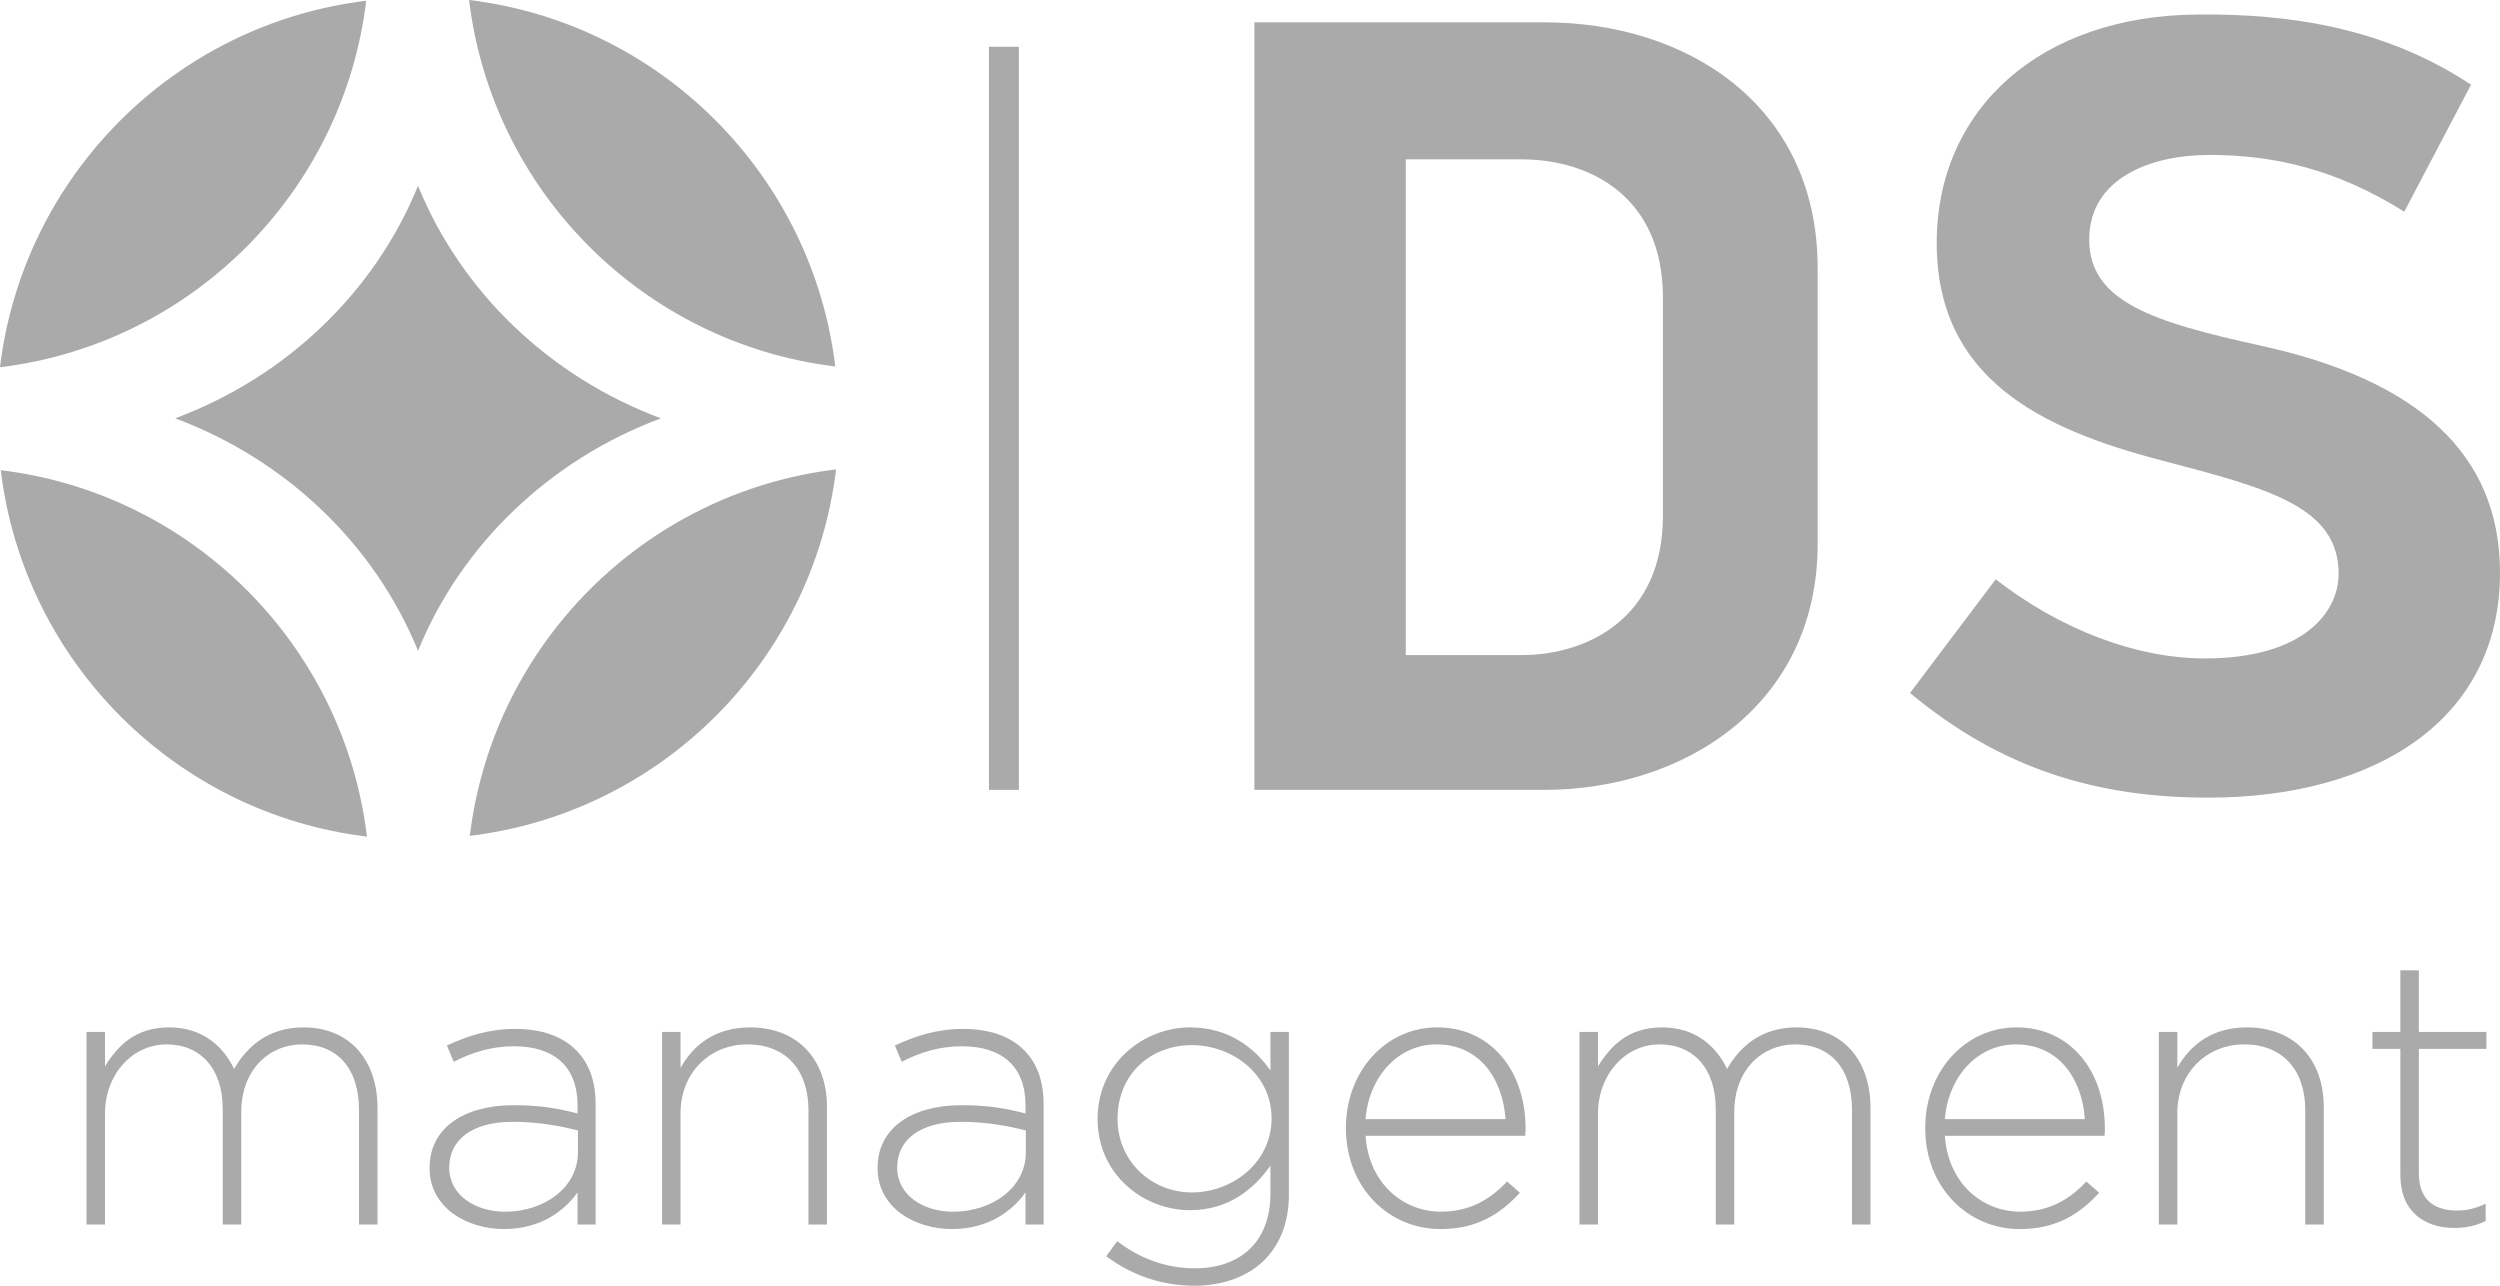 <svg width="70" height="36" viewBox="0 0 70 36" fill="none" xmlns="http://www.w3.org/2000/svg">
<path d="M2.423 28.894H2.94V29.856C3.289 29.295 3.775 28.767 4.737 28.767C5.677 28.767 6.259 29.306 6.554 29.93C6.903 29.328 7.485 28.767 8.499 28.767C9.777 28.767 10.57 29.666 10.57 31.019V34.287H10.052V31.083C10.052 29.919 9.45 29.243 8.456 29.243C7.548 29.243 6.755 29.941 6.755 31.146V34.287H6.237V31.051C6.237 29.93 5.624 29.243 4.663 29.243C3.701 29.243 2.94 30.089 2.94 31.178V34.287H2.423V28.894Z" fill="#AAAAAA"/>
<path d="M16.182 32.267V31.654C15.727 31.538 15.125 31.411 14.353 31.411C13.212 31.411 12.578 31.919 12.578 32.69C12.578 33.473 13.318 33.928 14.142 33.928C15.24 33.928 16.182 33.251 16.182 32.267ZM12.028 32.701C12.028 31.58 12.99 30.945 14.385 30.945C15.135 30.945 15.653 31.041 16.171 31.178V30.945C16.171 29.857 15.505 29.296 14.395 29.296C13.74 29.296 13.201 29.476 12.705 29.73L12.514 29.275C13.106 29 13.688 28.81 14.427 28.81C15.156 28.81 15.737 29.01 16.128 29.402C16.487 29.761 16.678 30.258 16.678 30.924V34.287H16.171V33.388C15.801 33.906 15.135 34.414 14.11 34.414C13.106 34.414 12.028 33.843 12.028 32.701Z" fill="#AAAAAA"/>
<path d="M18.538 28.894H19.055V29.898C19.414 29.264 20.017 28.767 21 28.767C22.363 28.767 23.155 29.697 23.155 30.988V34.287H22.637V31.083C22.637 29.972 22.014 29.243 20.926 29.243C19.869 29.243 19.055 30.046 19.055 31.167V34.287H18.538V28.894Z" fill="#AAAAAA"/>
<path d="M28.724 32.267V31.654C28.27 31.538 27.668 31.411 26.896 31.411C25.755 31.411 25.121 31.919 25.121 32.69C25.121 33.473 25.86 33.928 26.685 33.928C27.784 33.928 28.724 33.251 28.724 32.267ZM24.572 32.701C24.572 31.58 25.533 30.945 26.928 30.945C27.678 30.945 28.196 31.041 28.714 31.178V30.945C28.714 29.857 28.048 29.296 26.938 29.296C26.283 29.296 25.744 29.476 25.248 29.73L25.057 29.275C25.649 29 26.231 28.81 26.97 28.81C27.699 28.81 28.28 29.01 28.672 29.402C29.031 29.761 29.221 30.258 29.221 30.924V34.287H28.714V33.388C28.344 33.906 27.678 34.414 26.653 34.414C25.649 34.414 24.572 33.843 24.572 32.701Z" fill="#AAAAAA"/>
<path d="M35.604 31.315C35.604 30.067 34.494 29.264 33.374 29.264C32.243 29.264 31.292 30.046 31.292 31.326C31.292 32.542 32.264 33.388 33.374 33.388C34.494 33.388 35.604 32.563 35.604 31.315ZM30.975 35.175L31.281 34.752C31.926 35.249 32.666 35.513 33.458 35.513C34.695 35.513 35.572 34.805 35.572 33.42V32.637C35.107 33.303 34.388 33.885 33.321 33.885C32.021 33.885 30.732 32.891 30.732 31.326C30.732 29.771 32.021 28.767 33.321 28.767C34.399 28.767 35.128 29.338 35.572 29.972V28.894H36.089V33.452C36.089 34.234 35.836 34.847 35.402 35.281C34.938 35.746 34.24 36 33.447 36C32.549 36 31.715 35.725 30.975 35.175Z" fill="#AAAAAA"/>
<path d="M42.155 31.336C42.081 30.247 41.458 29.243 40.221 29.243C39.154 29.243 38.33 30.141 38.235 31.336H42.155ZM37.685 31.579C37.685 30.015 38.784 28.767 40.242 28.767C41.754 28.767 42.715 29.993 42.715 31.59C42.715 31.686 42.715 31.717 42.705 31.802H38.235C38.33 33.145 39.291 33.927 40.348 33.927C41.183 33.927 41.754 33.557 42.198 33.081L42.557 33.398C42.007 33.991 41.363 34.414 40.327 34.414C38.911 34.414 37.685 33.282 37.685 31.579Z" fill="#AAAAAA"/>
<path d="M44.226 28.894H44.744V29.856C45.093 29.295 45.579 28.767 46.541 28.767C47.481 28.767 48.063 29.306 48.358 29.93C48.707 29.328 49.289 28.767 50.303 28.767C51.581 28.767 52.374 29.666 52.374 31.019V34.287H51.856V31.083C51.856 29.919 51.254 29.243 50.261 29.243C49.352 29.243 48.559 29.941 48.559 31.146V34.287H48.041V31.051C48.041 29.93 47.428 29.243 46.467 29.243C45.505 29.243 44.744 30.089 44.744 31.178V34.287H44.226V28.894Z" fill="#AAAAAA"/>
<path d="M58.376 31.336C58.302 30.247 57.679 29.243 56.442 29.243C55.375 29.243 54.55 30.141 54.456 31.336H58.376ZM53.906 31.579C53.906 30.015 55.005 28.767 56.464 28.767C57.975 28.767 58.936 29.993 58.936 31.59C58.936 31.686 58.936 31.717 58.926 31.802H54.456C54.55 33.145 55.512 33.927 56.569 33.927C57.404 33.927 57.975 33.557 58.418 33.081L58.777 33.398C58.228 33.991 57.584 34.414 56.548 34.414C55.132 34.414 53.906 33.282 53.906 31.579Z" fill="#AAAAAA"/>
<path d="M60.447 28.894H60.965V29.898C61.324 29.264 61.927 28.767 62.91 28.767C64.273 28.767 65.065 29.697 65.065 30.988V34.287H64.547V31.083C64.547 29.972 63.924 29.243 62.836 29.243C61.779 29.243 60.965 30.046 60.965 31.167V34.287H60.447V28.894Z" fill="#AAAAAA"/>
<path d="M67.21 32.901V29.369H66.428V28.894H67.21V27.17H67.728V28.894H69.62V29.369H67.728V32.849C67.728 33.62 68.182 33.895 68.806 33.895C69.07 33.895 69.292 33.843 69.598 33.705V34.191C69.323 34.319 69.059 34.382 68.721 34.382C67.886 34.382 67.21 33.927 67.21 32.901Z" fill="#AAAAAA"/>
<path d="M46.562 8.33C46.562 5.493 44.505 4.462 42.603 4.462H39.362V18.342H42.603C44.443 18.342 46.562 17.313 46.562 14.444V8.33ZM43.227 22.117H35.123V0.626H43.259C47.185 0.626 50.895 2.902 50.895 7.519V15.223C50.895 19.745 47.155 22.117 43.227 22.117Z" fill="#AAAAAA"/>
<path d="M61.832 22.334C58.747 22.334 56.066 21.555 53.48 19.403L55.88 16.221C57.688 17.624 59.807 18.436 61.74 18.436C64.483 18.436 65.481 17.157 65.481 16.066C65.481 14.162 63.454 13.664 60.493 12.883C57.158 12.011 54.228 10.607 54.228 6.802C54.228 3.058 57.126 0.439 61.521 0.407C64.108 0.376 66.789 0.781 69.189 2.372L67.319 5.928C65.386 4.711 63.61 4.338 61.864 4.338C60.212 4.338 58.498 4.992 58.498 6.708C58.498 8.454 60.305 9.017 63.267 9.671C67.724 10.637 70 12.728 70 16.034C70 20.183 66.478 22.334 61.832 22.334Z" fill="#AAAAAA"/>
<path d="M27.691 1.309H28.529V22.117H27.691V1.309Z" fill="#AAAAAA"/>
<path d="M18.505 11.713C16.95 11.133 15.553 10.25 14.393 9.14C13.233 8.03 12.311 6.692 11.705 5.203V5.203C11.098 6.692 10.176 8.03 9.017 9.14C7.857 10.25 6.46 11.133 4.905 11.713C6.46 12.293 7.857 13.176 9.017 14.287C10.176 15.397 11.098 16.734 11.705 18.223C12.311 16.734 13.233 15.397 14.393 14.287C15.553 13.176 16.95 12.293 18.505 11.713Z" fill="#AAAAAA"/>
<path d="M0.021 13.165C0.67 18.529 4.914 22.777 10.275 23.425C9.627 18.061 5.382 13.814 0.021 13.165Z" fill="#AAAAAA"/>
<path d="M13.134 0C13.783 5.364 18.027 9.612 23.388 10.261C22.74 4.897 18.495 0.649 13.134 0Z" fill="#AAAAAA"/>
<path d="M10.254 0.021C4.893 0.67 0.648 4.917 0 10.282C5.361 9.633 9.605 5.385 10.254 0.021Z" fill="#AAAAAA"/>
<path d="M23.41 13.143C18.049 13.792 13.804 18.04 13.155 23.404C18.516 22.755 22.761 18.507 23.41 13.143Z" fill="#AAAAAA"/>
</svg>
